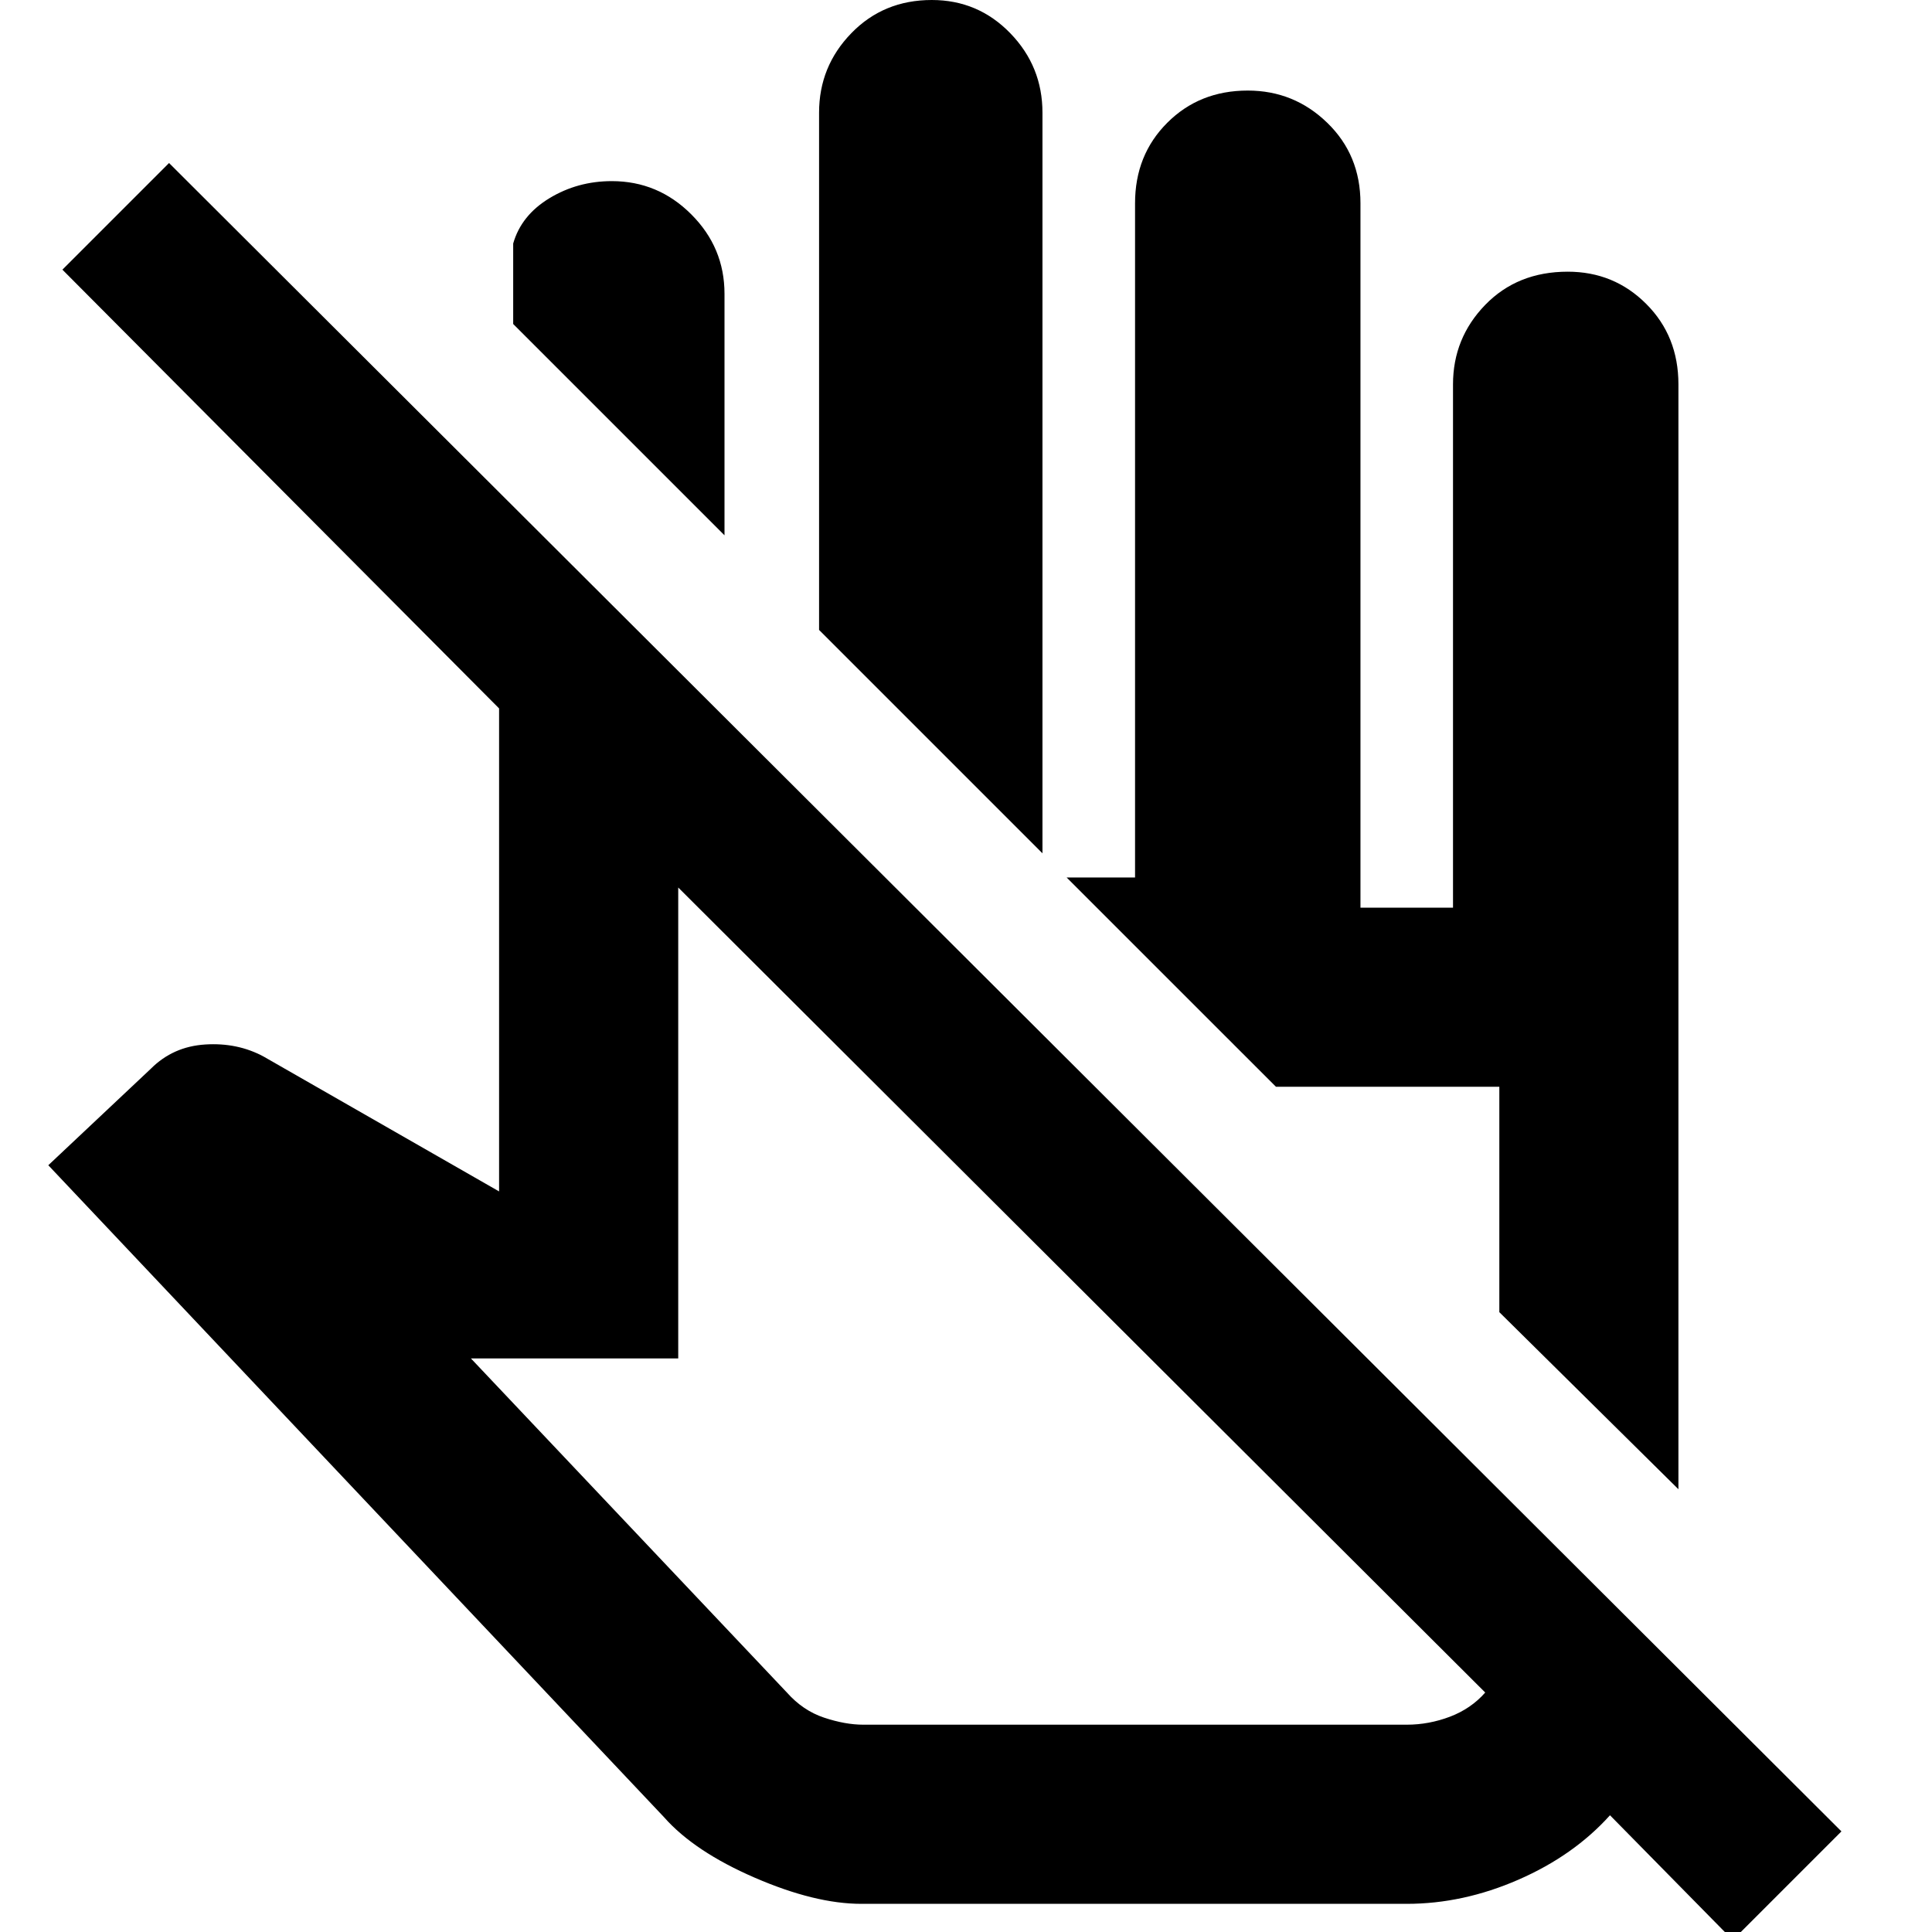 <svg xmlns="http://www.w3.org/2000/svg" height="40" width="40"><path d="m35.875 40.167-2.542-2.584q-.75.834-1.896 1.334-1.145.5-2.312.5H17.833q-.958 0-2.208-.542-1.25-.542-1.875-1.25L1 24.125l2.125-2q.458-.458 1.125-.5.667-.042 1.208.25l4.875 2.792v-10L1.292 5.583 3.5 3.375l34.625 34.542Zm-18-4.459h11.25q.458 0 .896-.166.437-.167.729-.5L14.042 18.375v9.75H9.75l6.542 6.917q.333.375.77.52.438.146.813.146Zm16.875-4.875-3.708-3.666V22.5h-4.625l-4.334-4.333H23.5V4.208q0-1 .667-1.666.666-.667 1.666-.667.959 0 1.646.667.688.666.688 1.666v14.584h1.916V7.958q0-.958.667-1.646.667-.687 1.708-.687.959 0 1.625.667.667.666.667 1.666ZM21.583 17.667l-4.625-4.625V2.333q0-.958.667-1.645Q18.292 0 19.292 0q.958 0 1.625.688.666.687.666 1.645ZM15 11.083l-4.375-4.375V5.042q.167-.584.75-.938t1.292-.354q.958 0 1.645.688.688.687.688 1.645ZM26.417 22.5Zm-4.042 4.167Z"/></svg>